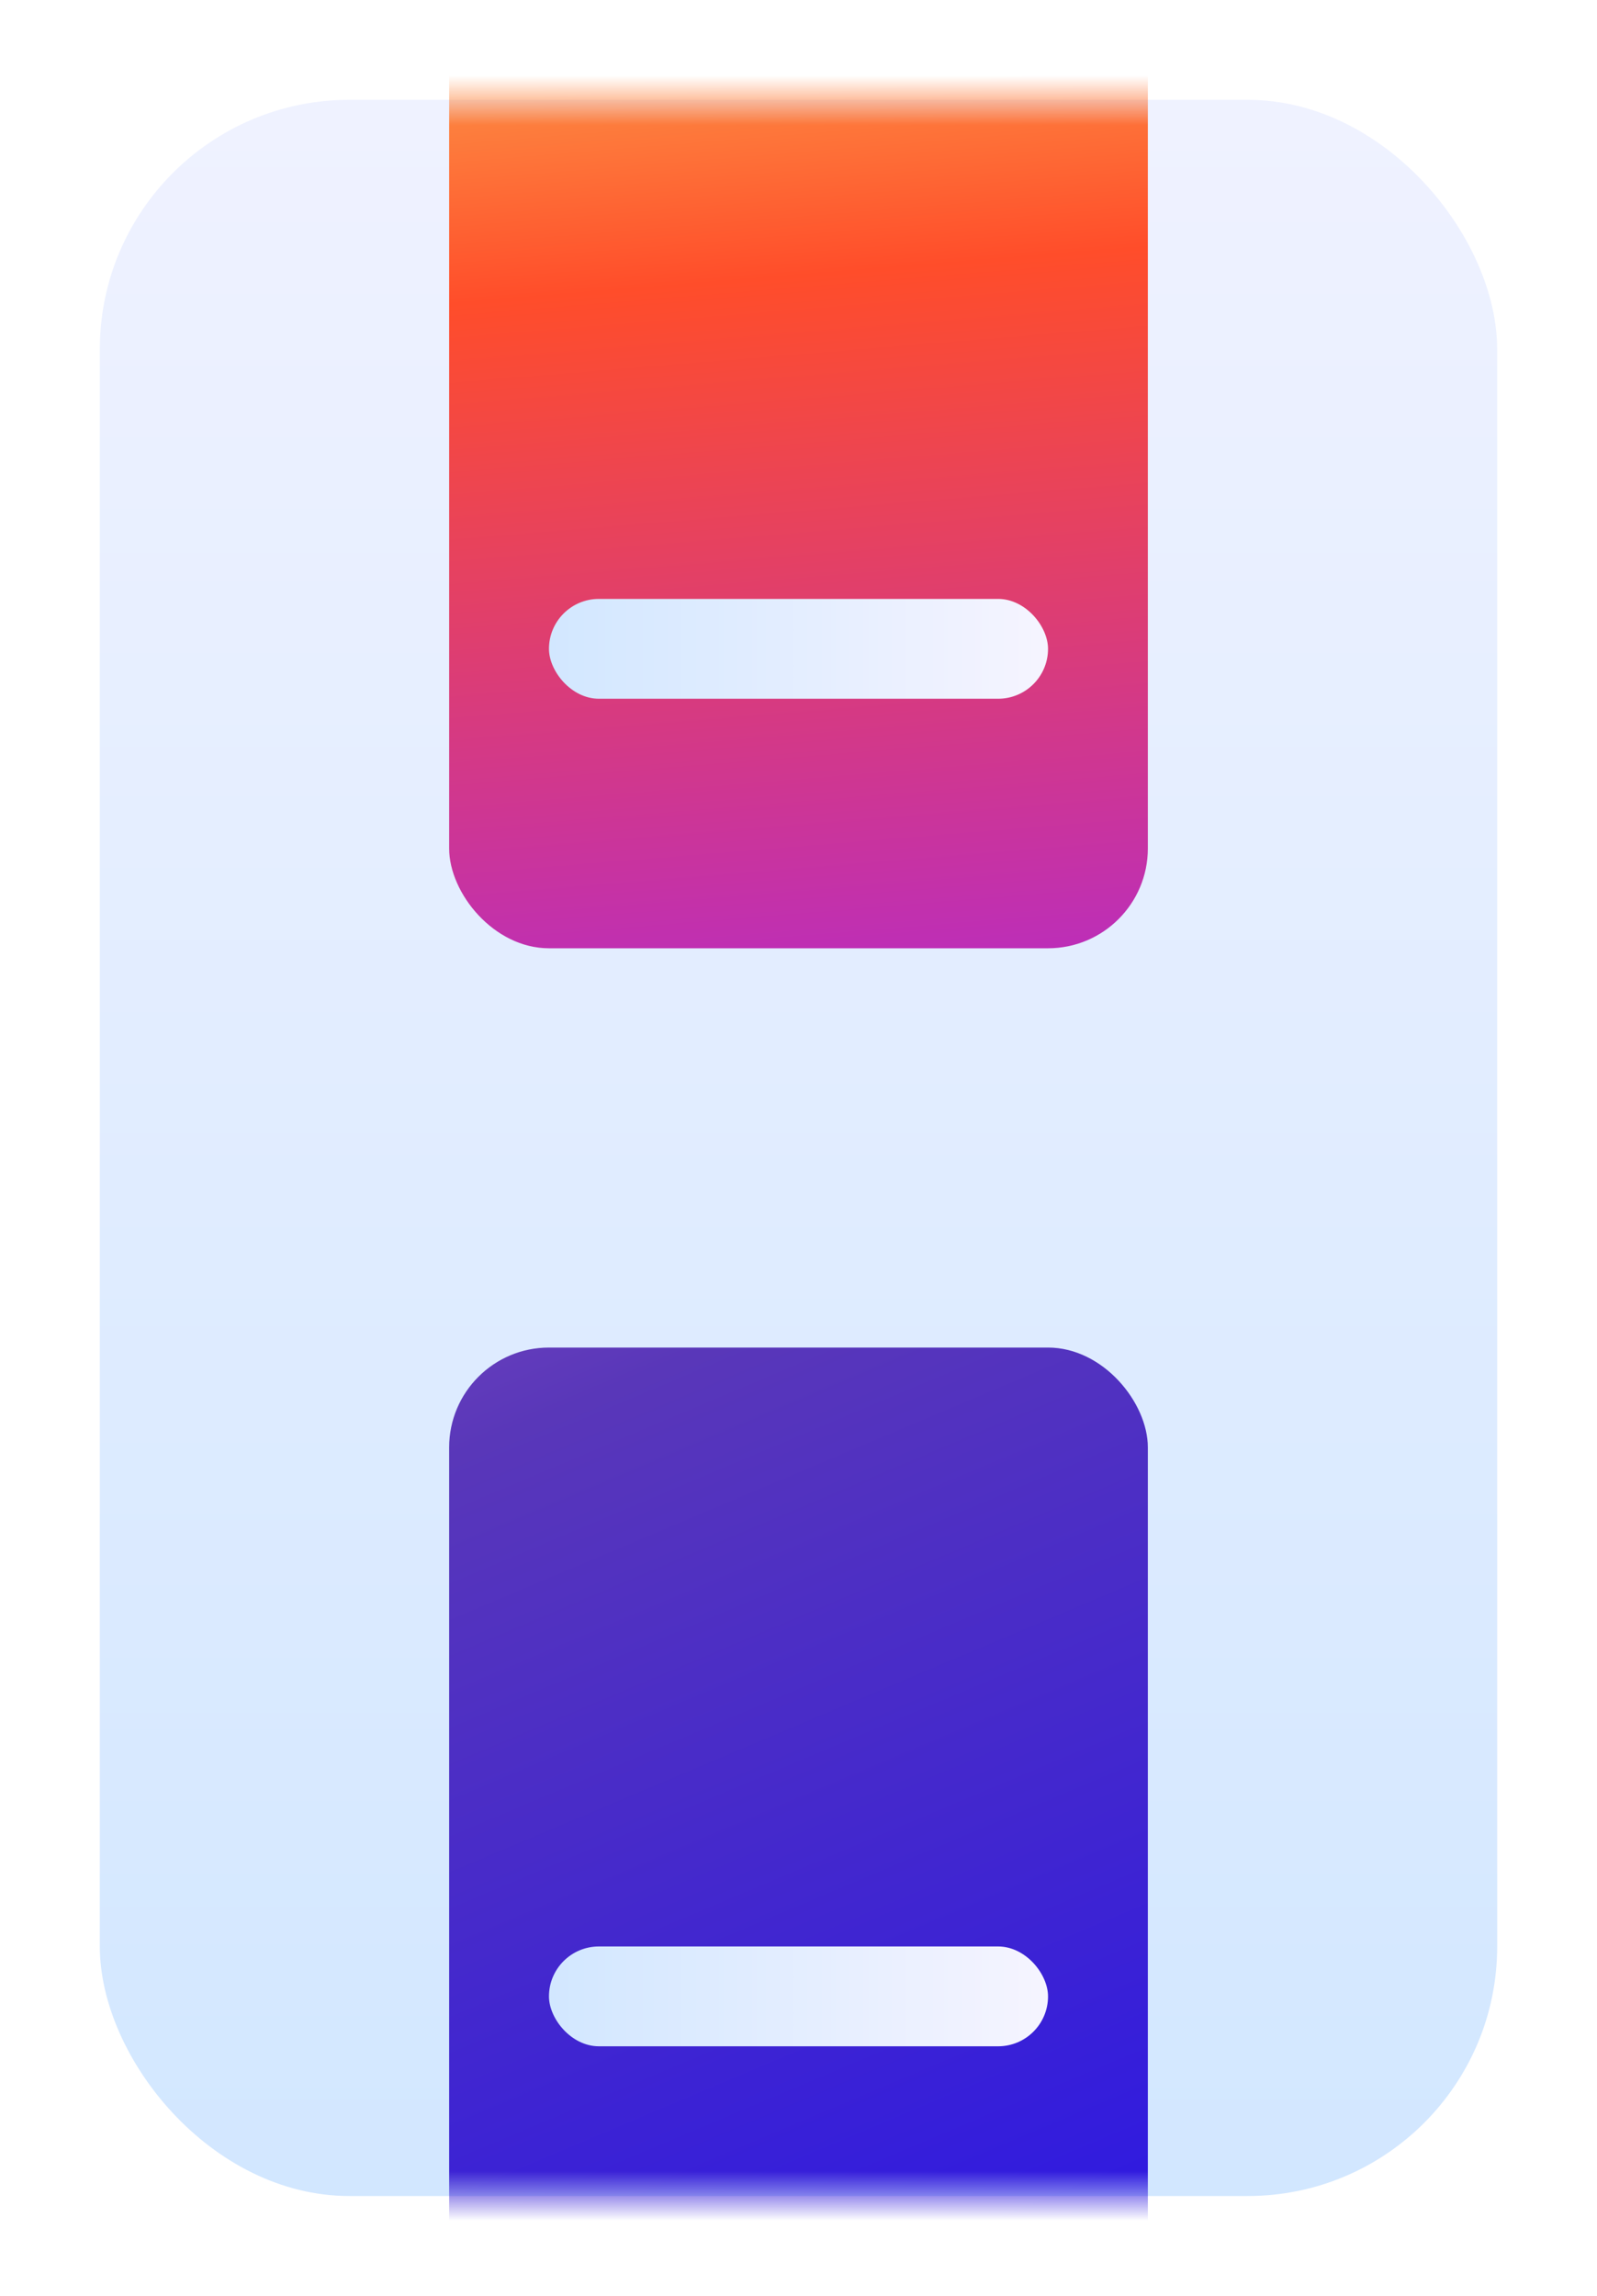 <svg width="32" height="46" viewBox="0 0 32 46" fill="none" xmlns="http://www.w3.org/2000/svg">
<g filter="url(#filter0_d_9_713)">
<rect x="2" y="2" width="28" height="42" rx="5" fill="url(#paint0_linear_9_713)"/>
</g>
<mask id="mask0_9_713" style="mask-type:alpha" maskUnits="userSpaceOnUse" x="2" y="2" width="28" height="42">
<rect x="2" y="2" width="28" height="42" rx="5" fill="white"/>
</mask>
<g mask="url(#mask0_9_713)">
<rect x="9" y="27" width="14" height="22" rx="2" fill="url(#paint1_linear_9_713)"/>
<rect x="11" y="39" width="10" height="2" rx="1" fill="url(#paint2_linear_9_713)"/>
<rect x="9" y="-3" width="14" height="22" rx="2" fill="url(#paint3_linear_9_713)"/>
<rect x="11" y="12" width="10" height="2" rx="1" fill="url(#paint4_linear_9_713)"/>
</g>
<defs>
<filter id="filter0_d_9_713" x="0" y="0" width="32" height="46" filterUnits="userSpaceOnUse" color-interpolation-filters="sRGB">
<feFlood flood-opacity="0" result="BackgroundImageFix"/>
<feColorMatrix in="SourceAlpha" type="matrix" values="0 0 0 0 0 0 0 0 0 0 0 0 0 0 0 0 0 0 127 0" result="hardAlpha"/>
<feOffset/>
<feGaussianBlur stdDeviation="1"/>
<feColorMatrix type="matrix" values="0 0 0 0 0.733 0 0 0 0 0.733 0 0 0 0 0.733 0 0 0 0.5 0"/>
<feBlend mode="normal" in2="BackgroundImageFix" result="effect1_dropShadow_9_713"/>
<feBlend mode="normal" in="SourceGraphic" in2="effect1_dropShadow_9_713" result="shape"/>
</filter>
<linearGradient id="paint0_linear_9_713" x1="-0.779" y1="-6.336" x2="-0.779" y2="44" gradientUnits="userSpaceOnUse">
<stop stop-color="#F5F4FF"/>
<stop offset="1" stop-color="#D2E7FF"/>
</linearGradient>
<linearGradient id="paint1_linear_9_713" x1="30.86" y1="43.123" x2="15.181" y2="6.039" gradientUnits="userSpaceOnUse">
<stop stop-color="#2B17E4"/>
<stop offset="0.53" stop-color="#5937B9"/>
<stop offset="1" stop-color="#C86DD7"/>
</linearGradient>
<linearGradient id="paint2_linear_9_713" x1="20.808" y1="39.019" x2="11" y2="39.019" gradientUnits="userSpaceOnUse">
<stop stop-color="#F5F4FF"/>
<stop offset="1" stop-color="#D2E7FF"/>
</linearGradient>
<linearGradient id="paint3_linear_9_713" x1="6.546" y1="-3.771" x2="8.966" y2="25.826" gradientUnits="userSpaceOnUse">
<stop stop-color="#FAD961"/>
<stop offset="0.338" stop-color="#FF4D2A"/>
<stop offset="1" stop-color="#A121F3"/>
<stop offset="1" stop-color="#9E1CF7"/>
</linearGradient>
<linearGradient id="paint4_linear_9_713" x1="20.808" y1="12.019" x2="11" y2="12.019" gradientUnits="userSpaceOnUse">
<stop stop-color="#F5F4FF"/>
<stop offset="1" stop-color="#D2E7FF"/>
</linearGradient>
</defs>
</svg>
